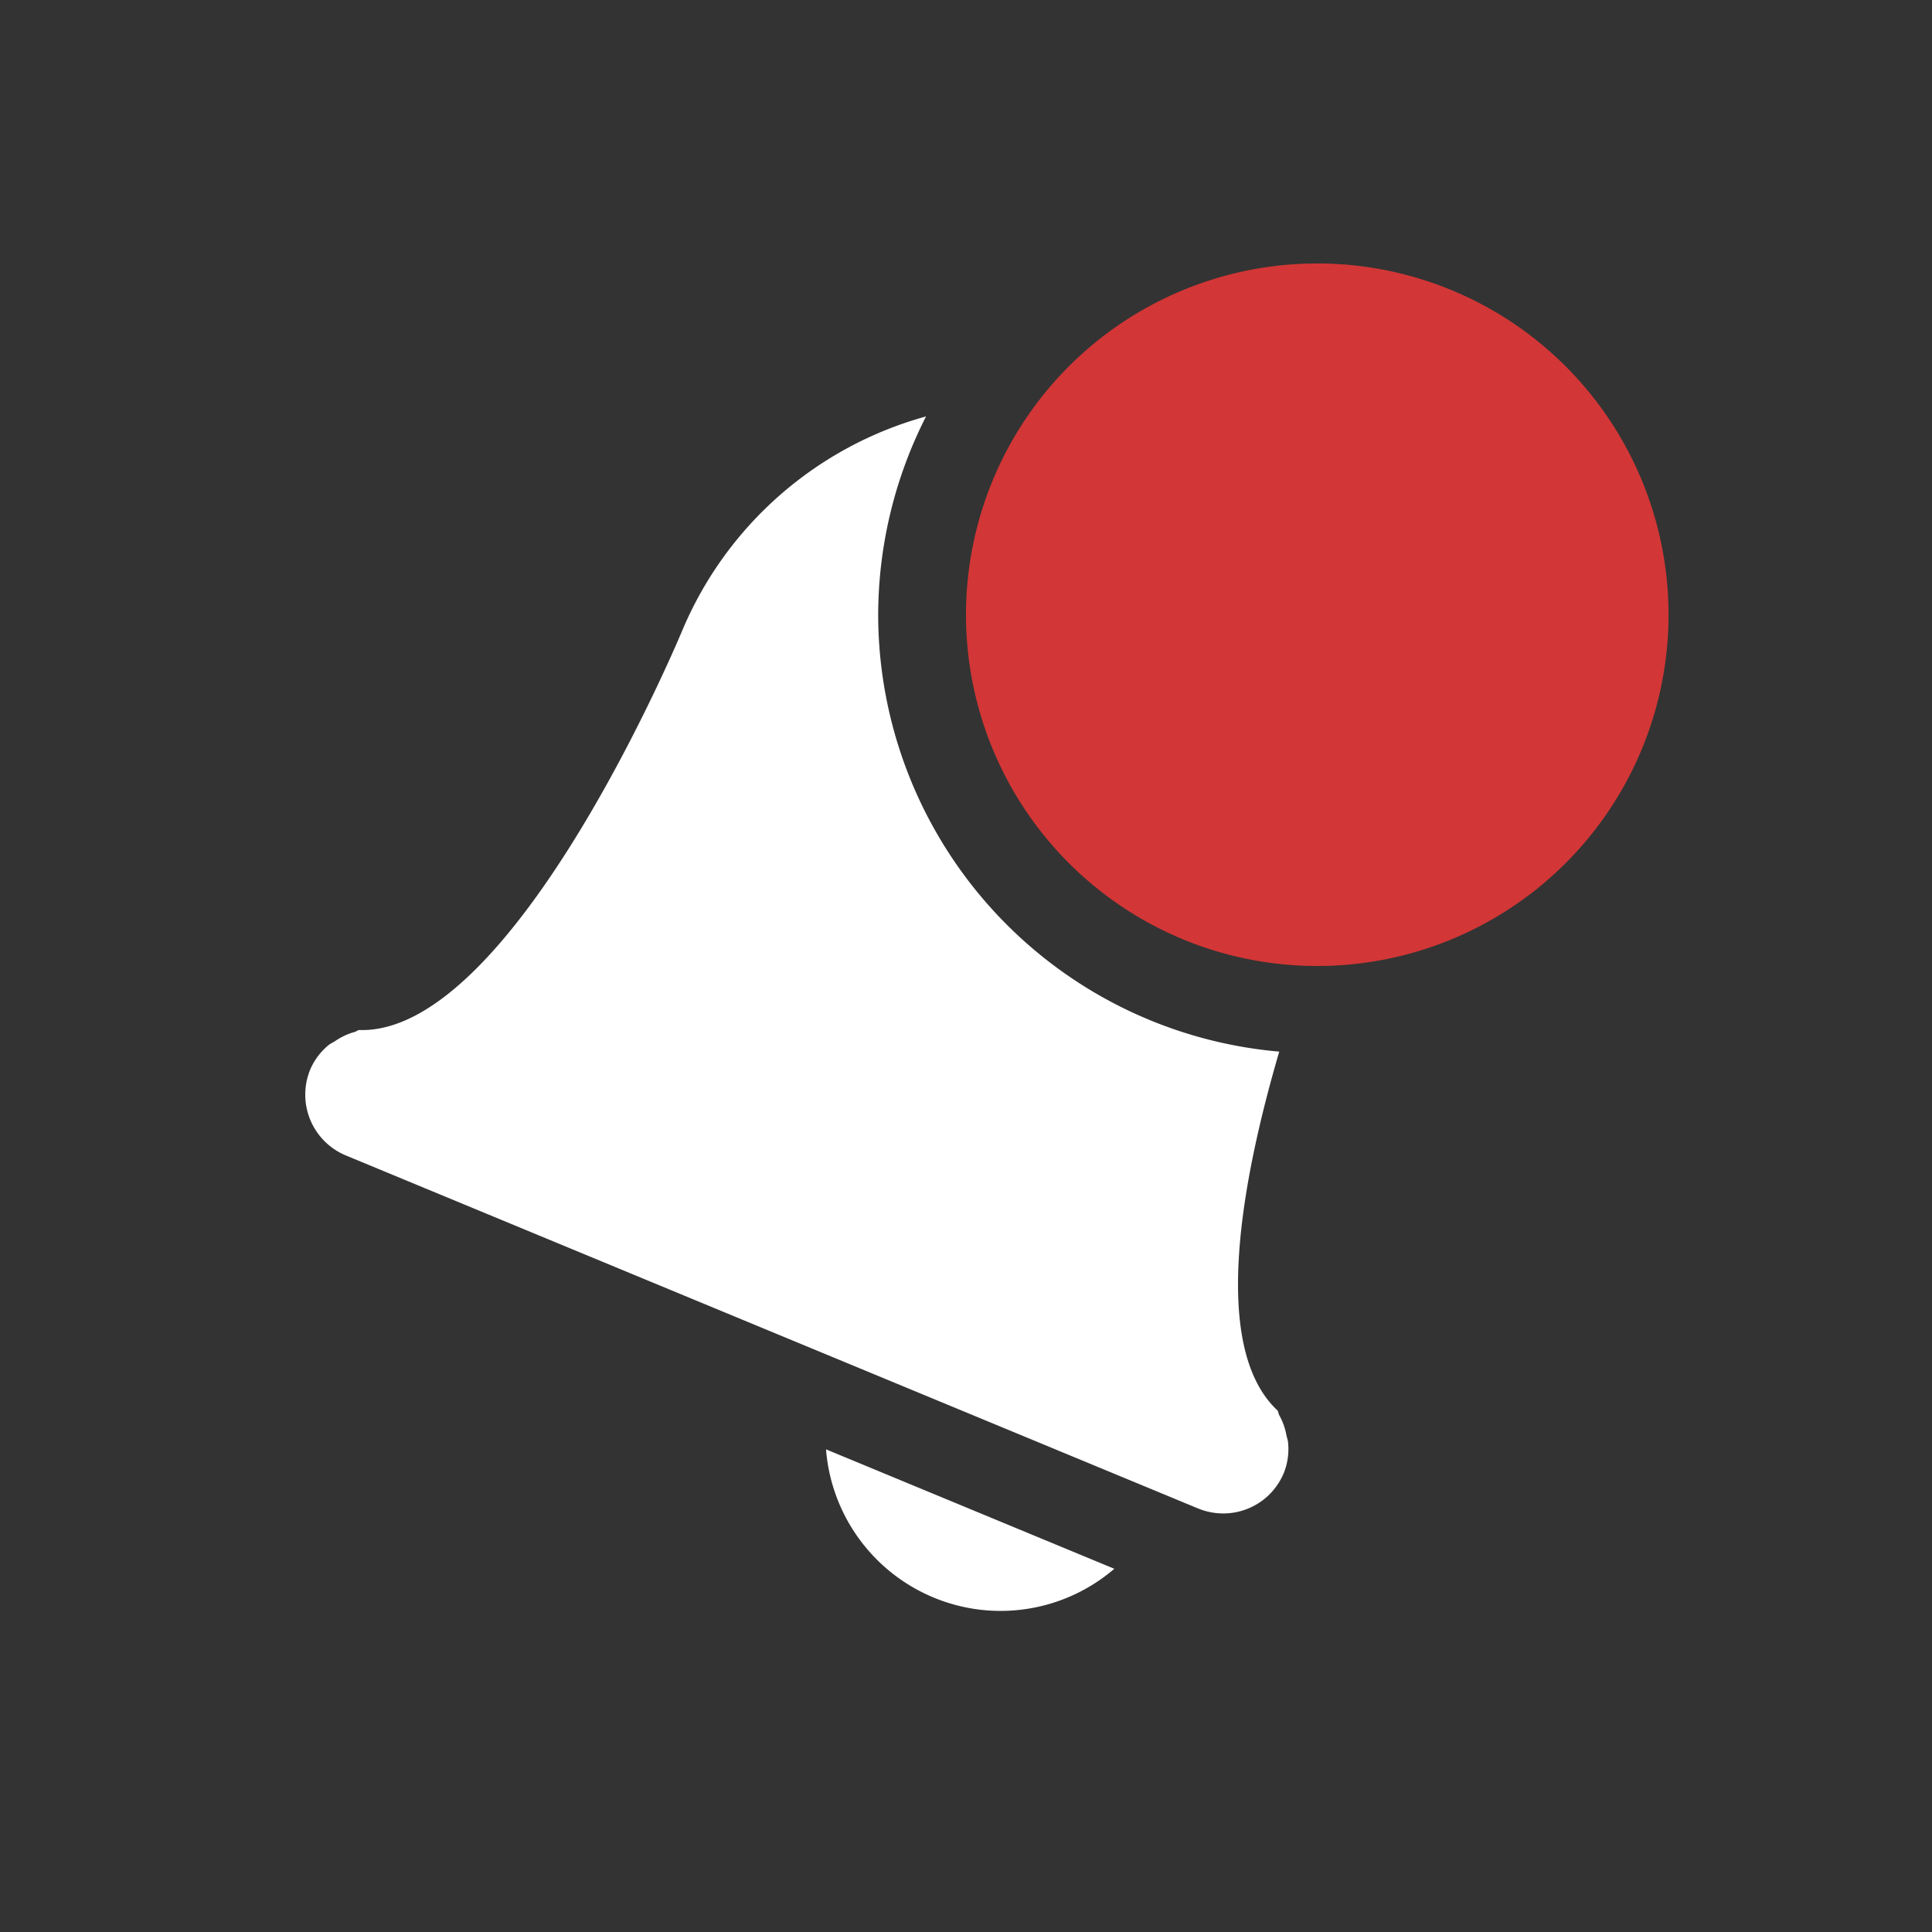 <svg width="22" height="22" version="1.1" xmlns="http://www.w3.org/2000/svg">
 <rect width="100%" height="100%" fill="#333333" stroke="none"/>
 <g transform="translate(-1,-1)">
  <path d="m11.545 5.742a4.229 4.229 0 0 0-2.772 2.428s-1.914 4.62-3.685 4.559c-0.019 4e-3 -0.032 0.018-0.053 0.023a0.731 0.731 0 0 0-0.217 0.102c-0.027 0.018-0.054 0.028-0.078 0.048a0.736 0.736 0 0 0-0.207 0.276 0.75 0.75 0 0 0 0.407 0.98l9.7 4.018c0.385 0.159 0.82-0.02 0.98-0.405a0.74 0.74 0 0 0 0.048-0.341c-2e-3 -0.032-0.014-0.06-0.02-0.09a0.724 0.724 0 0 0-0.081-0.225c-0.01-0.017-8e-3 -0.038-0.02-0.054-0.772-0.72-0.403-2.643 0.02-4.086a5 5 0 0 1-4.567-4.975 5 5 0 0 1 0.545-2.258zm-1.139 11.762a1.997 1.997 0 0 0 1.772 1.828 1.99 1.99 0 0 0 1.511-0.468z" color="#ffffff" fill="#fff" style="isolation:auto;mix-blend-mode:normal"/>
  <path class="error" d="m20 8a4 4 0 0 1-8 0 4 4 0 1 1 8 0z" color="#ffffff" fill="#d33636" overflow="visible" style="isolation:auto;mix-blend-mode:normal"/>
 </g>
</svg>
